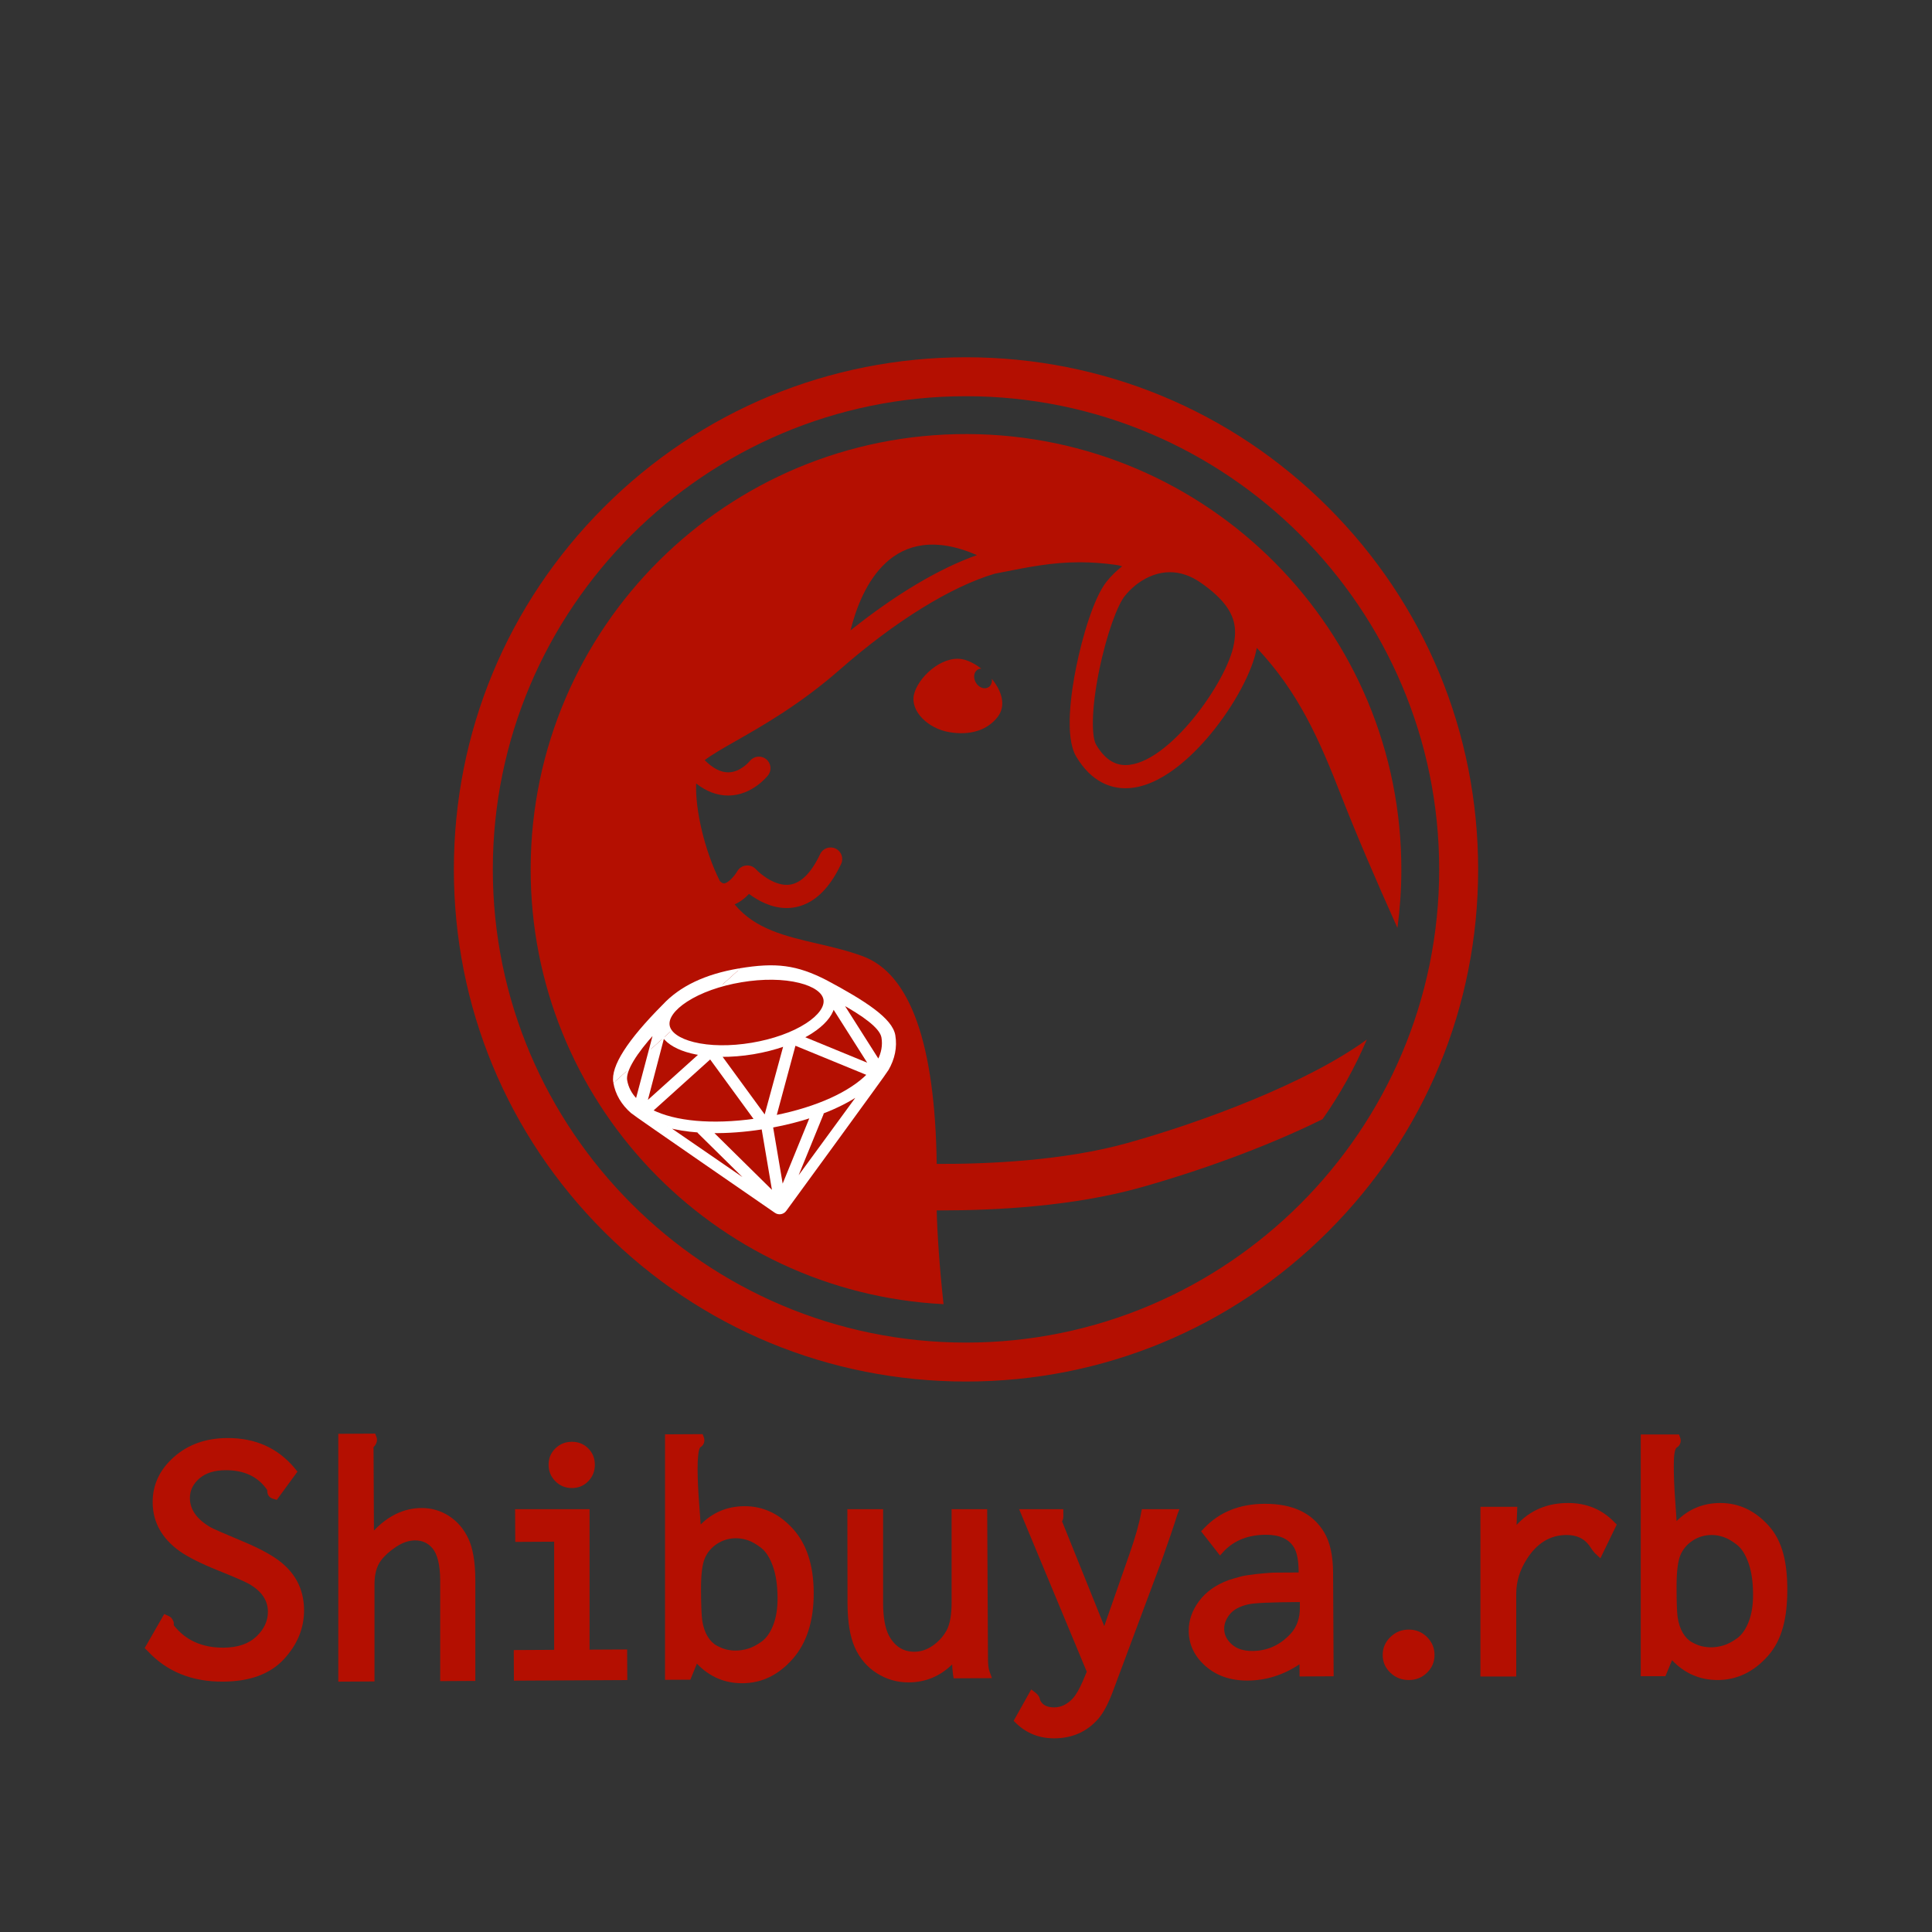 <?xml version="1.0" encoding="utf-8"?>
<!-- Generator: Adobe Illustrator 14.0.0, SVG Export Plug-In . SVG Version: 6.00 Build 43363)  -->
<!DOCTYPE svg PUBLIC "-//W3C//DTD SVG 1.1//EN" "http://www.w3.org/Graphics/SVG/1.1/DTD/svg11.dtd">
<svg version="1.1" xmlns="http://www.w3.org/2000/svg" xmlns:xlink="http://www.w3.org/1999/xlink" x="0px" y="0px" width="1000px"
	 height="1000px" viewBox="0 0 1000 1000" enable-background="new 0 0 1000 1000" xml:space="preserve">
<rect x="0" y="0" width="1000" height="1000" fill="#333333" stroke="none"/>
<g id="レイヤー_1">
</g>
<g id="レイヤー_2">
	<path fill="#B40F01" d="M572.756,301.067c-6.699,8.391-12.636,28.957-15.685,44.018c-2.625,12.969-6.121,36.253-0.048,46.48
		c8.061,13.579,18.311,16.429,25.49,16.429c18.177,0,35.425-17.569,44.089-28.042c12.262-14.822,21.863-32.75,23.891-44.611
		c0-0.001,0-0.002,0-0.003c21.73,23.059,32.449,47.641,43.743,76.6c7.433,19.06,18.032,43.846,29.07,68.339
		c1.296-9.649,1.99-19.489,2.025-29.486c0.439-124.447-100.092-225.686-224.539-226.124
		c-124.447-0.438-225.688,100.089-226.125,224.537c-0.426,120.818,94.313,219.753,213.709,225.825
		c-2.104-19.074-3.279-37.021-3.54-48.536c0.855,0.004,1.71,0.008,2.591,0.008c27.737,0,67.844-2.057,102.6-11.767
		c29.206-8.161,64.445-20.58,94.533-35.453c8.999-12.822,16.704-26.619,22.907-41.214c-30.95,22.556-85.127,42.718-123.899,53.552
		c-32.977,9.213-72.374,10.929-98.725,10.82c-0.864-62.26-13.707-98.409-38.268-107.496c-7.789-2.882-15.831-4.753-23.608-6.563
		c-16.508-3.841-32.102-7.469-42.647-20.177c-0.03-0.037-0.06-0.078-0.09-0.114c2.997-1.254,5.522-3.351,7.458-5.405
		c4.494,3.372,11.463,7.318,19.464,7.318c1.159,0,2.339-0.083,3.537-0.262c9.993-1.496,18.291-9.077,24.665-22.533
		c1.418-2.995,0.141-6.572-2.854-7.991c-2.995-1.419-6.573-0.141-7.991,2.854c-4.545,9.595-9.779,14.91-15.556,15.796
		c-7.43,1.14-15.313-5.372-17.709-7.961c-1.292-1.416-3.182-2.129-5.087-1.92c-1.905,0.209-3.596,1.316-4.55,2.978
		c-1.512,2.635-4.994,6.418-7,6.283c-0.438-0.024-1.13-0.357-1.991-1.18c-8.008-15.898-12.835-37.184-12.292-50.534
		c5.299,4.134,10.844,6.232,16.572,6.232c0.1,0,0.2,0,0.3-0.002c12.234-0.155,20.04-10.07,20.367-10.492
		c2.017-2.608,1.537-6.336-1.056-8.372c-2.593-2.036-6.356-1.581-8.411,0.998c-0.047,0.058-4.723,5.833-11.133,5.868
		c-0.019,0-0.039,0-0.058,0c-3.913,0-7.987-2.119-12.146-6.309c3.41-2.699,9.709-6.286,15.853-9.784
		c14.205-8.088,33.658-19.165,54.219-37.2c28.317-24.839,57.465-42.874,80.024-49.52l2.785-0.552
		c15.134-3.005,27.088-5.379,41.217-5.379c6.078,0,12.223,0.445,18.785,1.36c1.056,0.147,2.114,0.409,3.176,0.738
		C577.889,295.395,575.164,298.051,572.756,301.067z M440.221,326.3c5.538-22.268,21.48-58.126,65.461-38.977
		C486.051,294.25,463.382,307.763,440.221,326.3z M582.133,308.554c0.395-0.494,0.8-0.975,1.214-1.443
		c0.094-0.105,0.192-0.204,0.286-0.308c0.328-0.361,0.657-0.72,0.995-1.065c0.084-0.086,0.172-0.166,0.257-0.25
		c0.357-0.357,0.718-0.71,1.086-1.049c0.061-0.055,0.122-0.106,0.182-0.16c0.4-0.363,0.806-0.718,1.218-1.059
		c0.032-0.026,0.065-0.051,0.099-0.078c0.443-0.365,0.894-0.717,1.35-1.055c0.008-0.005,0.016-0.011,0.023-0.017
		c5.106-3.778,10.956-5.907,16.672-5.907c5.403,0,10.76,1.813,15.921,5.39c12.674,8.782,16.782,16.132,17.641,22.751c0,0,0,0,0,0
		c0,0.003,0.001,0.007,0.001,0.011c0.15,1.162,0.2,2.302,0.179,3.423c-0.001,0.026-0.001,0.051-0.002,0.077
		c-0.024,1.091-0.114,2.165-0.247,3.224c-0.011,0.082-0.021,0.164-0.032,0.246c-0.034,0.263-0.07,0.524-0.109,0.785
		c-0.014,0.088-0.026,0.177-0.039,0.265c-0.052,0.33-0.104,0.659-0.16,0.986c-3.28,19.186-34,62.675-56.151,62.675
		c-5.993,0-10.956-3.453-15.172-10.555c-2.226-3.747-2.708-17.229,1.491-37.974C572.794,327.896,578.521,313.078,582.133,308.554z"
		/>
	<path fill="#B40F01" d="M500,715.079c-70.806,0-137.373-27.573-187.44-77.64C262.494,587.373,234.921,520.806,234.921,450
		s27.573-137.373,77.639-187.44c50.067-50.066,116.634-77.639,187.44-77.639s137.373,27.573,187.439,77.639
		c50.066,50.067,77.64,116.634,77.64,187.44s-27.573,137.373-77.64,187.439S570.806,715.079,500,715.079L500,715.079z M500,205.079
		c-135.05,0-244.921,109.871-244.921,244.921S364.95,694.921,500,694.921S744.921,585.05,744.921,450S635.05,205.079,500,205.079
		L500,205.079z"/>
	<g>
		<path fill="#B40F01" d="M738.632,847.343c2.58,2.582,3.871,5.67,3.871,9.271c0,3.6-1.291,6.659-3.871,9.18
			c-2.582,2.52-5.73,3.779-9.449,3.779c-3.721,0-6.903-1.26-9.539-3.779c-2.643-2.521-3.961-5.58-3.961-9.18
			c0-3.601,1.318-6.688,3.961-9.271c2.636-2.579,5.818-3.87,9.539-3.87C732.901,843.473,736.05,844.764,738.632,847.343"/>
		<path fill="#B40F01" d="M766.266,779.933h19.08l-0.359,9.36c6.957-7.561,15.84-11.341,26.641-11.341
			c9.598,0,17.578,3.303,23.939,9.9l1.26,1.26l-8.461,17.46l-2.699-2.52c-0.721-0.72-1.801-2.16-3.24-4.32
			c-2.641-3.479-6.48-5.22-11.52-5.22c-8.521,0-15.422,4.202-20.701,12.6c-3.6,5.643-5.398,11.582-5.398,17.82v42.84h-18.541
			V779.933z"/>
		<path fill="#B40F01" d="M849.247,742.492h19.801l0.719,1.98c0.24,0.962,0.209,1.831-0.09,2.61c-0.301,0.781-0.691,1.35-1.17,1.71
			l-0.721,0.54c-0.961,0.841-1.439,3.932-1.439,9.27c0,5.341,0.24,11.312,0.721,17.91c0.479,6.601,0.719,10.201,0.719,10.8
			c6.238-6.238,13.799-9.36,22.682-9.36c9.598,0,17.937,3.933,25.02,11.79c7.078,7.861,9.617,18.872,9.617,33.03
			c0,14.642-2.688,26.101-10.068,34.38c-7.38,8.28-16.051,12.42-26.01,12.42c-9.242,0-17.1-3.42-23.58-10.26l-3.42,8.28h-12.779
			V742.492z M885.968,794.513c-3.603,0-6.871,0.962-9.812,2.88c-2.94,1.921-5.069,4.441-6.39,7.56c-1.322,3.24-1.98,8.641-1.98,16.2
			c0,7.92,0.182,13.202,0.541,15.84c0.479,3.24,1.379,5.972,2.699,8.19c1.32,2.222,2.908,3.842,4.771,4.86
			c1.856,1.021,3.567,1.71,5.129,2.069c1.559,0.36,3.119,0.54,4.68,0.54c2.16,0,4.32-0.329,6.48-0.99
			c2.16-0.657,4.469-1.858,6.93-3.6c2.459-1.738,4.469-4.559,6.031-8.46c1.557-3.898,2.34-8.609,2.34-14.13
			c0-6.48-0.783-11.938-2.34-16.38c-1.562-4.438-3.572-7.619-6.031-9.54c-2.461-1.918-4.742-3.24-6.84-3.96
			C890.075,794.873,888.007,794.513,885.968,794.513"/>
		<path fill="#B40F01" d="M153.968,761.719l-10.695,14.611l-1.893-0.557c-2.02-0.618-3.035-1.998-3.047-4.143l-0.002-0.379
			c-4.699-6.902-11.899-10.33-21.6-10.279c-5.797,0.031-10.326,1.473-13.586,4.324c-3.263,2.854-4.881,6.235-4.86,10.139
			c0.032,5.924,3.584,10.943,10.664,15.064c1.263,0.748,6.884,3.207,16.862,7.375c9.974,4.17,17.116,8.258,21.422,12.266
			c6.71,6.14,10.091,13.869,10.14,23.191c0.051,9.451-3.466,17.975-10.542,25.573c-7.08,7.599-17.549,11.433-31.407,11.509
			c-16.13,0.084-29.133-5.199-39.019-15.859l-1.52-1.504l10.112-17.631l2.464,1.121c0.757,0.373,1.356,0.938,1.803,1.691
			c0.444,0.754,0.67,1.385,0.672,1.885l0.004,0.758l0.002,0.377c6.09,7.783,14.677,11.641,25.766,11.582
			c7.307-0.039,12.966-1.959,16.98-5.761c4.009-3.802,6.004-8.095,5.978-12.884c-0.029-5.543-2.953-10.125-8.766-13.75
			c-1.898-1.248-7.423-3.709-16.578-7.377c-9.156-3.668-15.946-7.064-20.372-10.193c-9.234-6.627-13.877-15.046-13.932-25.252
			c-0.048-9.072,3.596-16.871,10.932-23.398c7.337-6.529,16.548-9.822,27.637-9.881c14.487-0.078,26.109,5.09,34.859,15.5
			L153.968,761.719z"/>
		<path fill="#B40F01" d="M175.093,870.42V742.137l19.106-0.104l0.731,1.977c0.12,0.359,0.184,0.781,0.186,1.258
			c0.008,1.322-0.587,2.586-1.779,3.791l0.213,43.144c7.397-7.718,15.598-11.604,24.598-11.652
			c5.279-0.028,10.088,1.387,14.423,4.244c4.335,2.856,7.655,6.799,9.962,11.827c2.186,4.789,3.444,11.744,3.493,20.861v52.561
			l-18.179,0.097v-52.198c-0.043-8.039-1.472-13.553-4.008-16.54c-2.296-2.748-5.304-4.112-9.021-4.093
			c-3.241,0.018-6.537,1.146-9.883,3.383c-3.35,2.239-5.916,4.562-7.702,6.971c-2.386,3.135-3.428,7.341-3.4,12.62v50.039
			L175.093,870.42z"/>
		<path fill="#B40F01" d="M266.617,781.143h38.531v72.719l19.452-0.103l0.085,15.84l-58.68,0.312l-0.085-15.84l20.911-0.112v-55.979
			l-20.129,0.106L266.617,781.143z M287.415,749.735c2.327-2.29,5.171-3.447,8.531-3.466c3.359-0.018,6.185,1.111,8.478,3.375
			c2.291,2.27,3.447,5.084,3.465,8.441c0.018,3.361-1.109,6.216-3.374,8.568c-2.269,2.353-5.083,3.537-8.441,3.555
			c-3.361,0.019-6.217-1.137-8.568-3.464c-2.354-2.328-3.538-5.17-3.557-8.53C283.932,754.856,285.086,752.029,287.415,749.735"/>
		<path fill="#B40F01" d="M344.22,742.411l19.466-0.105l0.73,1.977c0.244,0.961,0.218,1.83-0.076,2.611
			c-0.297,0.782-0.685,1.354-1.161,1.716l-0.717,0.544c-0.957,0.846-1.418,5.899-1.39,11.237c0.029,5.34,0.299,11.31,0.815,17.905
			c0.513,6.598,0.774,10.197,0.777,10.796c6.205-6.271,13.748-9.434,22.63-9.481c9.6-0.051,17.959,3.837,25.083,11.657
			c7.121,7.824,10.721,18.815,10.796,32.974c0.078,14.641-3.551,26.119-10.887,34.438c-7.336,8.32-15.984,12.506-25.943,12.559
			c-9.242,0.05-17.118-3.328-23.635-10.134l-3.375,8.299l-13.113,0.067V742.411z M380.883,796.195
			c-3.6,0.02-6.866,0.998-9.795,2.932c-2.932,1.938-5.047,4.469-6.35,7.594c-1.304,3.248-1.933,8.651-1.893,16.211
			c0.042,7.919,0.25,13.2,0.625,15.836c0.495,3.238,1.409,5.965,2.743,8.176c1.331,2.215,2.929,3.827,4.796,4.835
			c1.864,1.011,3.578,1.691,5.141,2.042c1.56,0.353,3.122,0.523,4.683,0.516c2.16-0.012,4.318-0.353,6.475-1.024
			c2.156-0.669,4.459-1.883,6.91-3.638c2.449-1.751,4.444-4.582,5.984-8.491c1.538-3.907,2.295-8.622,2.266-14.142
			c-0.035-6.48-0.846-11.936-2.428-16.367c-1.585-4.431-3.612-7.601-6.08-9.508c-2.472-1.905-4.76-3.215-6.861-3.924
			C384.994,796.533,382.922,796.185,380.883,796.195"/>
		<path fill="#B40F01" d="M438.596,781.143h18.489v48.688c0.04,7.44,1.099,12.953,2.918,16.544
			c3.029,5.744,7.485,8.601,13.365,8.569c3.24-0.018,6.354-1.052,9.343-3.11c2.988-2.055,5.376-4.646,7.159-7.778
			c1.9-3.489,2.707-8.475,2.673-14.955v-47.958h18.416l0.413,77.379c0.017,3.001,0.267,5.16,0.755,6.476l1.279,3.594l-19.804,0.105
			l-0.372-2.338c-0.254-2.158-0.381-3.777-0.386-4.858c-6.33,6.154-13.811,9.254-22.451,9.3c-6.002,0.032-11.528-1.559-16.586-4.771
			c-5.057-3.214-8.86-7.693-11.411-13.439c-2.432-5.506-3.67-13.06-3.722-22.661L438.596,781.143z"/>
		<path fill="#B40F01" d="M527.499,781.143h22.86l0.015,2.309c0.129,2.041-0.104,3.36-0.699,3.964l0.182,0.358l21.706,53.885
			l13.121-37.51c3.071-8.774,5.072-15.927,6.004-21.452l0.349-1.554h19.44l-1.062,2.714c-1.653,5.409-4.37,13.405-8.153,23.984
			l-25.376,67.995c-2.368,6.251-4.864,10.886-7.486,13.9c-5.846,6.63-13.387,9.972-22.626,10.021
			c-7.682,0.041-14.234-2.505-19.661-7.635l-1.447-1.433l9.094-16.249l2.53,1.967c0.602,0.475,1.085,1.043,1.449,1.702
			c0.363,0.656,0.546,1.168,0.548,1.528l0.183,0.539c1.211,2.392,3.619,3.58,7.219,3.561c3.479-0.019,6.653-1.537,9.517-4.551
			c1.669-1.809,3.395-4.761,5.172-8.848l2.134-5.052L527.499,781.143z"/>
		<path fill="#B40F01" d="M623.278,790.958c7.876-8.322,18.293-12.518,31.253-12.587c14.64-0.078,24.926,4.848,30.86,14.775
			c3.024,5.024,4.563,11.978,4.611,20.856l0.285,53.64l-17.64,0.094l-0.033-6.3c-8.373,5.562-17.298,8.372-26.776,8.423
			c-8.882,0.047-16.186-2.465-21.911-7.533c-5.728-5.069-8.608-11.144-8.646-18.226c-0.028-5.399,1.744-10.508,5.318-15.327
			c3.574-4.817,8.653-8.444,15.242-10.881c1.078-0.366,2.246-0.732,3.504-1.1s2.396-0.671,3.415-0.918
			c1.018-0.244,2.248-0.462,3.688-0.649c1.438-0.188,2.607-0.344,3.508-0.47c0.898-0.123,2.186-0.25,3.867-0.38
			c1.679-0.127,2.878-0.223,3.599-0.289c0.72-0.062,2.008-0.101,3.87-0.111c1.859-0.01,3.06-0.016,3.6-0.019s1.801-0.01,3.78-0.021
			c1.98-0.011,3.15-0.017,3.51-0.019l-0.002-0.36c-0.031-5.76-0.835-9.955-2.407-12.587c-2.664-4.425-7.537-6.62-14.616-6.583
			c-9,0.049-16.185,2.849-21.555,8.396l-2.148,2.352l-9.785-12.548L623.278,790.958z M672.803,829.214l-0.359,0.002
			c-14.643,0.078-23.46,0.485-26.454,1.221c-4.315,0.985-7.458,2.682-9.424,5.091c-1.967,2.413-2.943,4.938-2.929,7.576
			c0.016,3.001,1.318,5.663,3.911,7.989c2.592,2.326,6.168,3.478,10.729,3.453c7.679-0.041,14.264-3.015,19.753-8.926
			c3.222-3.496,4.817-8.064,4.787-13.706L672.803,829.214z"/>
	</g>
	<path fill="#B40F01" d="M506.028,346.599c0.576-0.352,1.226-0.5,1.892-0.501c-3.309-2.571-6.896-4.387-10.031-4.92
		c-10.83-1.835-22.936,9.812-24.841,18.406c-1.909,8.597,7.359,17.517,18.188,19.358c10.835,1.837,19.665-0.876,25.089-7.784
		c4.673-5.951,2.091-13.662-2.974-19.796c0.254,1.808-0.344,3.522-1.738,4.375c-2.024,1.236-4.915,0.194-6.457-2.329
		S504.005,347.836,506.028,346.599z"/>
	<g>
		<path fill="#FFFFFF" d="M382.681,501.729c18.932-3.162,29.573-1.804,44.925,6.054c20.189,10.785,33.904,19.704,35.319,28.153
			c1.01,6.056-0.202,12.07-3.608,17.885c-0.122,0.557-52.769,72.641-52.769,72.641c-0.601,0.826-1.48,1.336-2.42,1.498
			c-0.933,0.154-1.926-0.039-2.764-0.621c0,0-73.9-50.931-74.199-51.416c-5.115-4.396-8.218-9.684-9.23-15.742"/>
		<path fill="none" stroke="#FFFFFF" d="M382.681,501.729c18.932-3.162,29.573-1.804,44.925,6.054
			c20.189,10.785,33.904,19.704,35.319,28.153c1.01,6.056-0.202,12.07-3.608,17.885c-0.122,0.557-52.769,72.641-52.769,72.641
			c-0.601,0.826-1.48,1.336-2.42,1.498c-0.933,0.154-1.926-0.039-2.764-0.621c0,0-73.9-50.931-74.199-51.416
			c-5.115-4.396-8.218-9.684-9.23-15.742"/>
		<path fill="#FFFFFF" d="M317.935,560.181c-1.354-8.101,7.205-21.501,25.444-39.825c8.706-9.351,21.6-15.664,39.302-18.626"/>
		<path fill="none" stroke="#FFFFFF" d="M317.935,560.181c-1.354-8.101,7.205-21.501,25.444-39.825
			c8.706-9.351,21.6-15.664,39.302-18.626"/>
		<path fill="#B40F01" d="M394.728,584.389c-0.112-0.11-0.223-0.215-0.328-0.317c-9.012,1.398-17.74,2.039-25.846,1.921
			l31.752,31.315L394.728,584.389z"/>
		<path fill="none" stroke="#FFFFFF" d="M394.728,584.389c-0.112-0.11-0.223-0.215-0.328-0.317
			c-9.012,1.398-17.74,2.039-25.846,1.921l31.752,31.315L394.728,584.389z"/>
		<path fill="#B40F01" d="M367.66,547.64l-30.226,27.236c11.94,5.943,30.911,7.802,53.481,4.639L367.66,547.64z"/>
		<path fill="none" stroke="#FFFFFF" d="M367.66,547.64l-30.226,27.236c11.94,5.943,30.911,7.802,53.481,4.639L367.66,547.64z"/>
		<path fill="#B40F01" d="M389.119,540.226c11.094-1.854,21.173-5.457,28.387-10.144c6.504-4.229,9.866-8.877,9.219-12.751
			c-0.649-3.873-5.339-7.176-12.867-9.058c-8.345-2.089-19.047-2.215-30.141-0.357c-11.097,1.855-21.174,5.455-28.385,10.143
			c-6.508,4.231-9.869,8.877-9.221,12.75c0.648,3.872,5.341,7.178,12.868,9.059C367.322,541.953,378.025,542.082,389.119,540.226"/>
		<path fill="none" stroke="#FFFFFF" d="M389.119,540.226c11.094-1.854,21.173-5.457,28.387-10.144
			c6.504-4.229,9.866-8.877,9.219-12.751c-0.649-3.873-5.339-7.176-12.867-9.058c-8.345-2.089-19.047-2.215-30.141-0.357
			c-11.097,1.855-21.174,5.455-28.385,10.143c-6.508,4.231-9.869,8.877-9.221,12.75c0.648,3.872,5.341,7.178,12.868,9.059
			C367.322,541.953,378.025,542.082,389.119,540.226z"/>
		<path fill="#B40F01" d="M329.493,569.313l9.275-34.972c-9.737,10.689-15.469,19.904-14.65,24.806
			C324.764,563.008,326.612,566.41,329.493,569.313"/>
		<path fill="none" stroke="#FFFFFF" d="M329.493,569.313l9.275-34.972c-9.737,10.689-15.469,19.904-14.65,24.806
			C324.764,563.008,326.612,566.41,329.493,569.313z"/>
		<path fill="#B40F01" d="M357.763,544.732c-6.781-1.695-11.698-4.479-14.39-8.06l-8.932,34.121l27.923-25.132
			C360.771,545.407,359.232,545.102,357.763,544.732"/>
		<path fill="none" stroke="#FFFFFF" d="M357.763,544.732c-6.781-1.695-11.698-4.479-14.39-8.06l-8.932,34.121l27.923-25.132
			C360.771,545.407,359.232,545.102,357.763,544.732z"/>
		<path fill="#B40F01" d="M406.058,541.069c-4.989,1.752-10.432,3.153-16.111,4.104c-5.794,0.965-11.505,1.417-16.886,1.36
			l22.95,31.419L406.058,541.069z"/>
		<path fill="none" stroke="#FFFFFF" d="M406.058,541.069c-4.989,1.752-10.432,3.153-16.111,4.104
			c-5.794,0.965-11.505,1.417-16.886,1.36l22.95,31.419L406.058,541.069z"/>
		<path fill="#B40F01" d="M361.718,586.291c-0.189-0.186-0.332-0.397-0.449-0.626c-5.762-0.437-11.116-1.294-15.914-2.576
			l43.321,29.793L361.718,586.291z"/>
		<path fill="none" stroke="#FFFFFF" d="M361.718,586.291c-0.189-0.186-0.332-0.397-0.449-0.626
			c-5.762-0.437-11.116-1.294-15.914-2.576l43.321,29.793L361.718,586.291z"/>
		<path fill="#B40F01" d="M419.753,578.083c-6.219,2.031-12.928,3.742-19.964,5.06c-0.044,0.097-0.09,0.188-0.137,0.285
			l5.256,31.022L419.753,578.083z"/>
		<path fill="none" stroke="#FFFFFF" d="M419.753,578.083c-6.219,2.031-12.928,3.742-19.964,5.06
			c-0.044,0.097-0.09,0.188-0.137,0.285l5.256,31.022L419.753,578.083z"/>
		<path fill="#B40F01" d="M444.559,566.441c-5.242,3.549-11.567,6.737-18.685,9.468c-0.006,0.295-0.059,0.595-0.18,0.883
			l-14.324,35.096l33.315-45.528C444.643,566.386,444.604,566.42,444.559,566.441"/>
		<path fill="none" stroke="#FFFFFF" d="M444.559,566.441c-5.242,3.549-11.567,6.737-18.685,9.468
			c-0.006,0.295-0.059,0.595-0.18,0.883l-14.324,35.096l33.315-45.528C444.643,566.386,444.604,566.42,444.559,566.441z"/>
		<path fill="#B40F01" d="M456.74,536.974c-0.911-5.448-10.659-11.923-20.845-17.652l18.782,29.587
			C456.673,545.052,457.419,541.034,456.74,536.974"/>
		<path fill="none" stroke="#FFFFFF" d="M456.74,536.974c-0.911-5.448-10.659-11.923-20.845-17.652l18.782,29.587
			C456.673,545.052,457.419,541.034,456.74,536.974z"/>
		<path fill="#B40F01" d="M420.235,534.284c-1.426,0.929-2.957,1.816-4.569,2.659l34.463,14.169l-18.772-29.578
			C430.102,525.947,426.301,530.342,420.235,534.284"/>
		<path fill="none" stroke="#FFFFFF" d="M420.235,534.284c-1.426,0.929-2.957,1.816-4.569,2.659l34.463,14.169l-18.772-29.578
			C430.102,525.947,426.301,530.342,420.235,534.284z"/>
		<path fill="#B40F01" d="M411.385,540.606l-10.015,37.123c21.817-4.399,38.719-12.223,47.909-21.566L411.385,540.606z"/>
		<path fill="none" stroke="#FFFFFF" d="M411.385,540.606l-10.015,37.123c21.817-4.399,38.719-12.223,47.909-21.566L411.385,540.606
			z"/>
	</g>
</g>
</svg>
